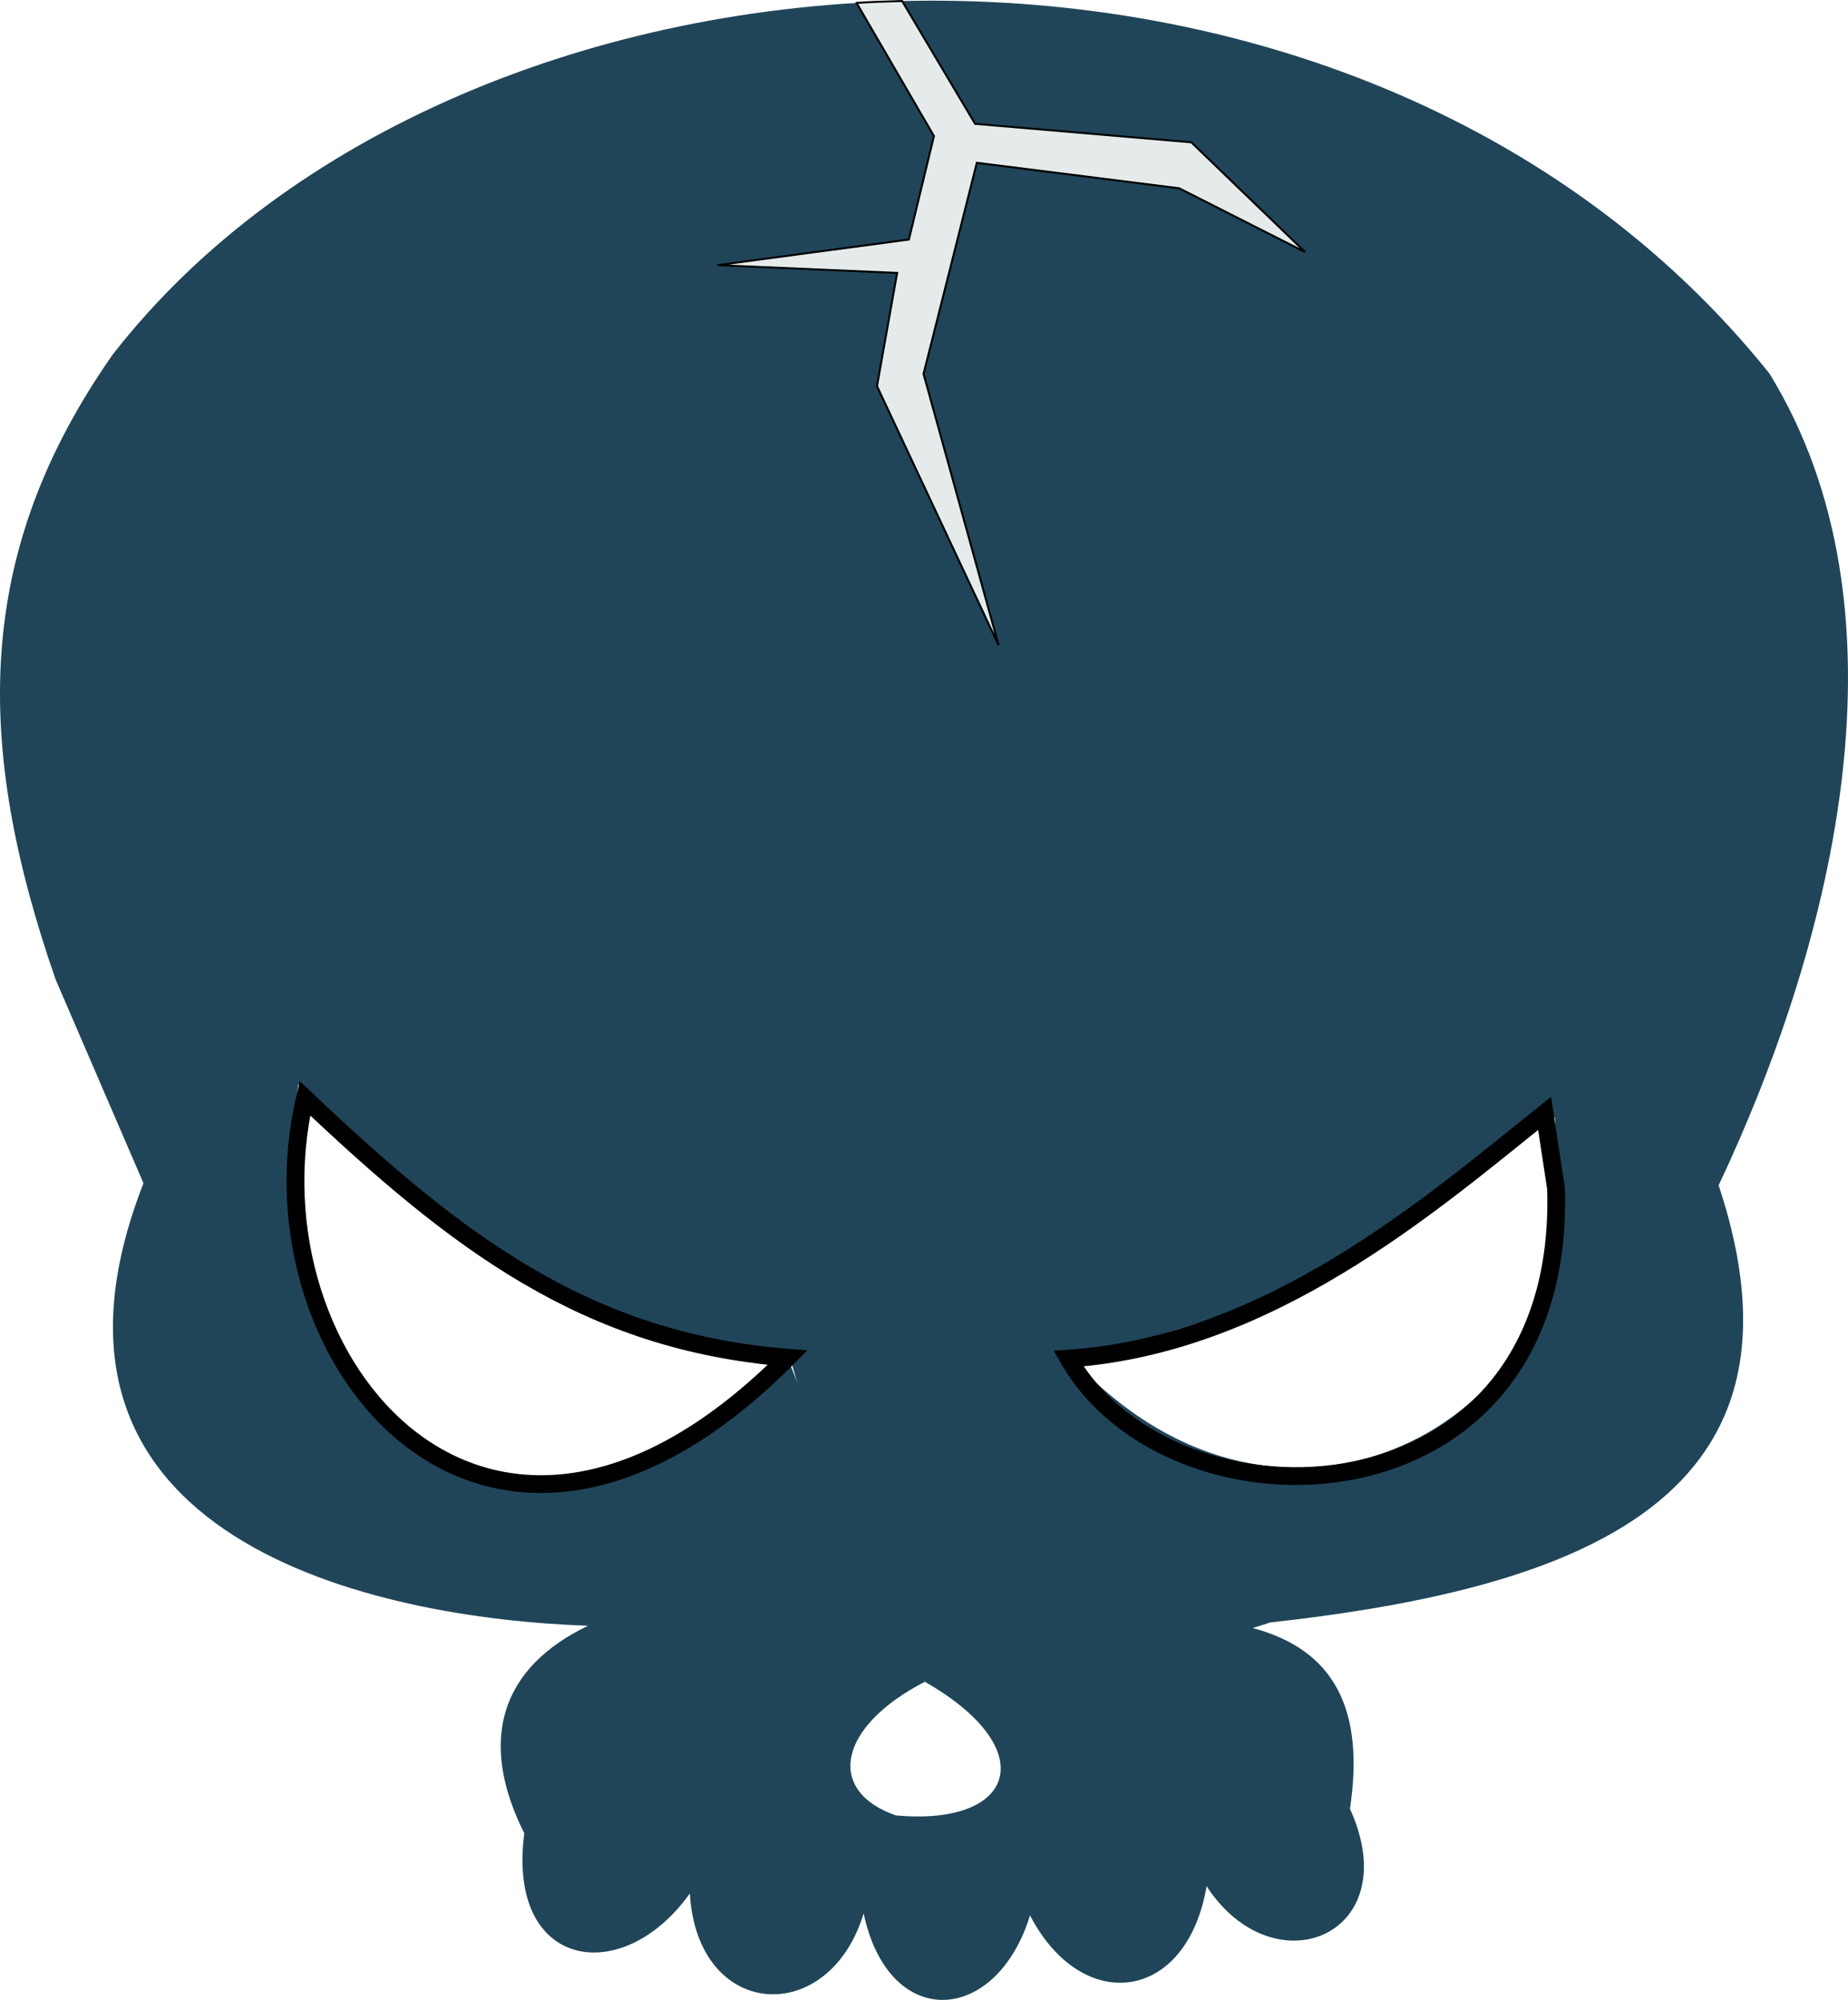 <?xml version="1.0" encoding="UTF-8" standalone="no"?>
<!-- Created with Inkscape (http://www.inkscape.org/) -->

<svg
   width="936.456"
   height="1013.192"
   viewBox="0 0 936.456 1013.192"
   version="1.1"
   id="SVGRoot"
   sodipodi:docname="1.svg"
   inkscape:version="1.1.2 (0a00cf5339, 2022-02-04)"
   inkscape:export-filename="/home/ciro/Desktop/david/Enemi/DefensaEnemigo/1.png"
   inkscape:export-xdpi="96"
   inkscape:export-ydpi="96"
   xmlns:inkscape="http://www.inkscape.org/namespaces/inkscape"
   xmlns:sodipodi="http://sodipodi.sourceforge.net/DTD/sodipodi-0.dtd"
   xmlns="http://www.w3.org/2000/svg"
   xmlns:svg="http://www.w3.org/2000/svg">
  <sodipodi:namedview
     id="namedview1048"
     pagecolor="#505050"
     bordercolor="#eeeeee"
     borderopacity="1"
     inkscape:pageshadow="0"
     inkscape:pageopacity="0"
     inkscape:pagecheckerboard="0"
     inkscape:document-units="px"
     showgrid="false"
     inkscape:zoom="0.5"
     inkscape:cx="126"
     inkscape:cy="366"
     inkscape:window-width="1920"
     inkscape:window-height="1020"
     inkscape:window-x="0"
     inkscape:window-y="0"
     inkscape:window-maximized="1"
     inkscape:current-layer="layer1"
     inkscape:snap-global="false"
     inkscape:snap-bbox="true" />
  <defs
     id="defs1043" />
  <g
     inkscape:label="Capa 1"
     inkscape:groupmode="layer"
     id="layer1"
     transform="translate(63.663,173.882)">
    <path
       style="fill:none;fill-opacity:1;stroke:none;stroke-width:6.8;stroke-linecap:butt;stroke-linejoin:miter;stroke-miterlimit:4;stroke-dasharray:none;stroke-opacity:1"
       d="M 8.255,425.701 -37.094,320.409 C -94.039,147.478 -40.757,50.643 -5.592,2.91 134.719,-212.178 641.609,-252.891 831.337,14.245 c 68.106,90.459 41.937,286.029 -24.923,414.571 59.319,148.319 -83.393,217.165 -236.273,221.842 32.878,3.94 70.306,47.035 50.275,91.844 33.662,71.424 -45.398,89.359 -72.655,39.216 -14.756,72.728 -68.686,51.491 -89.476,14.787 -9.129,53.686 -76.175,59.019 -84.317,-1.018 -7.85,55.87 -88.956,57.846 -88.065,-10.113 -56.248,66.592 -96.683,9.416 -83.884,-30.463 C 169.412,722.922 197.284,654.77 234.35,649.754 122.002,655.139 -70.335,589.424 8.255,425.701 Z"
       id="path1214"
       sodipodi:nodetypes="cccccccccccccc" />
    <path
       style="fill:#204559;fill-opacity:1;stroke:none;stroke-width:1px;stroke-linecap:butt;stroke-linejoin:miter;stroke-opacity:1"
       d="m 334.555,506.804 30.627,104.772 39.81,66.565 v 0 0 c 56.334,3.354 133.444,-16.416 175.039,-30.053 159.874,-17.645 279.42,-64.257 227.213,-221.471 l 5.182,-23.457 -91.304,-50.795 c 2.972,8.084 3.052,53.943 4.455,61.902 21.824,123.766 -138.609,225.581 -252.128,93.399 z"
       id="path32552"
       sodipodi:nodetypes="cccccccccscc" />
    <path
       style="fill:#204559;fill-opacity:1;stroke:none;stroke-width:0.1;stroke-linecap:butt;stroke-linejoin:miter;stroke-miterlimit:4;stroke-dasharray:none;stroke-opacity:1"
       d="M 87.486,375.368 C 145.335,454.979 253.849,509.884 345.671,514.019 l 132.134,0.417 C 580.99,490.154 648.529,459.207 719.046,390.174 l 88.199,36.443 C 866.631,300.808 906.422,134.756 832.962,15.327 622.148,-247.773 170.788,-221.878 -6.473,5.641 -76.865,105.912 -77.005,202.952 -35.468,322.378 L 9.042,425.585 C -61.607,606.243 126.504,646.112 234.35,649.754 l 44.733,-5.226 94.245,-33.742 -37.892,-96.836 C 161.064,684.087 71.612,487.072 87.486,375.368 Z"
       id="path19107"
       sodipodi:nodetypes="cccccccccccccc" />
    <path
       style="fill:#204559;fill-opacity:1;stroke:none;stroke-width:1px;stroke-linecap:butt;stroke-linejoin:miter;stroke-opacity:1"
       d="m 234.35,649.754 c -44.634,21.375 -55.758,58.476 -32.329,105.157 -9.023,68.958 49.706,78.502 83.884,30.463 3.83,64.557 70.641,67.972 88.065,10.113 12.777,59.926 67.193,56.585 84.317,1.018 26.386,50.654 79.423,44.254 89.476,-14.787 34.366,52.632 101.633,24.546 72.655,-39.216 7.439,-49.764 -7.301,-80.811 -50.275,-91.844 l -165.15,27.483 c 59.593,34.031 46.211,73.316 -14.729,67.696 -35.444,-12.384 -29.424,-44.904 14.729,-67.696 l -35.189,-75.77 -92.071,38.884 -43.315,8.21 z"
       id="path25980"
       sodipodi:nodetypes="ccccccccccccccc" />
    <path
       style="fill:none;fill-opacity:1;stroke:#000000;stroke-width:9;stroke-linecap:butt;stroke-linejoin:miter;stroke-miterlimit:4;stroke-dasharray:none;stroke-opacity:1"
       d="M 477.805,514.436 C 579.496,507.514 660.839,436.765 719.046,390.174 l 5.787,37.975 c 5.51,172.832 -193.947,179.014 -247.028,86.287 z"
       id="path9545"
       sodipodi:nodetypes="cccc" />
    <path
       style="fill:#000000;fill-opacity:0;stroke:#000000;stroke-width:9;stroke-linecap:butt;stroke-linejoin:miter;stroke-miterlimit:4;stroke-dasharray:none;stroke-opacity:1"
       d="M 90.855,382.513 C 167.63,455.332 233.339,505.802 335.436,513.95 183.727,666.663 59.823,515.314 90.855,382.513 Z"
       id="path11943"
       sodipodi:nodetypes="ccc" />
    <path
       style="fill:none;stroke:none;stroke-width:6.5;stroke-linecap:butt;stroke-linejoin:miter;stroke-miterlimit:4;stroke-dasharray:none;stroke-opacity:1"
       d="m 404.992,678.141 c -35.897,25.316 -57.624,46.731 -14.729,67.696 9.34,3.467 20.032,2.621 28.919,-0.257 49.298,-16.115 14.479,-46.017 -8.468,-67.02 -2.379,-1.96 -3.529,-1.905 -5.722,-0.419 z"
       id="path6673"
       sodipodi:nodetypes="ccccc" />
    <path
       style="fill:#e5ebeb;fill-opacity:1;stroke:#000000;stroke-width:1px;stroke-linecap:butt;stroke-linejoin:miter;stroke-opacity:1"
       d="m 370.384,-172.401 39.215,67.443 -12.688,52.428 -96.965,12.977 91.001,3.94 -10.199,57.355 61.599,131.2 -38.013,-137.404 26.999,-106.945 102.554,12.913 63.774,32.289 -57.655,-55.584 -109.547,-9.348 -36.998,-62.236 c -8.055,0.26 -16.041,0.444 -23.078,0.972 z"
       id="path43451"
       sodipodi:nodetypes="ccccccccccccccc" />
  </g>
</svg>
